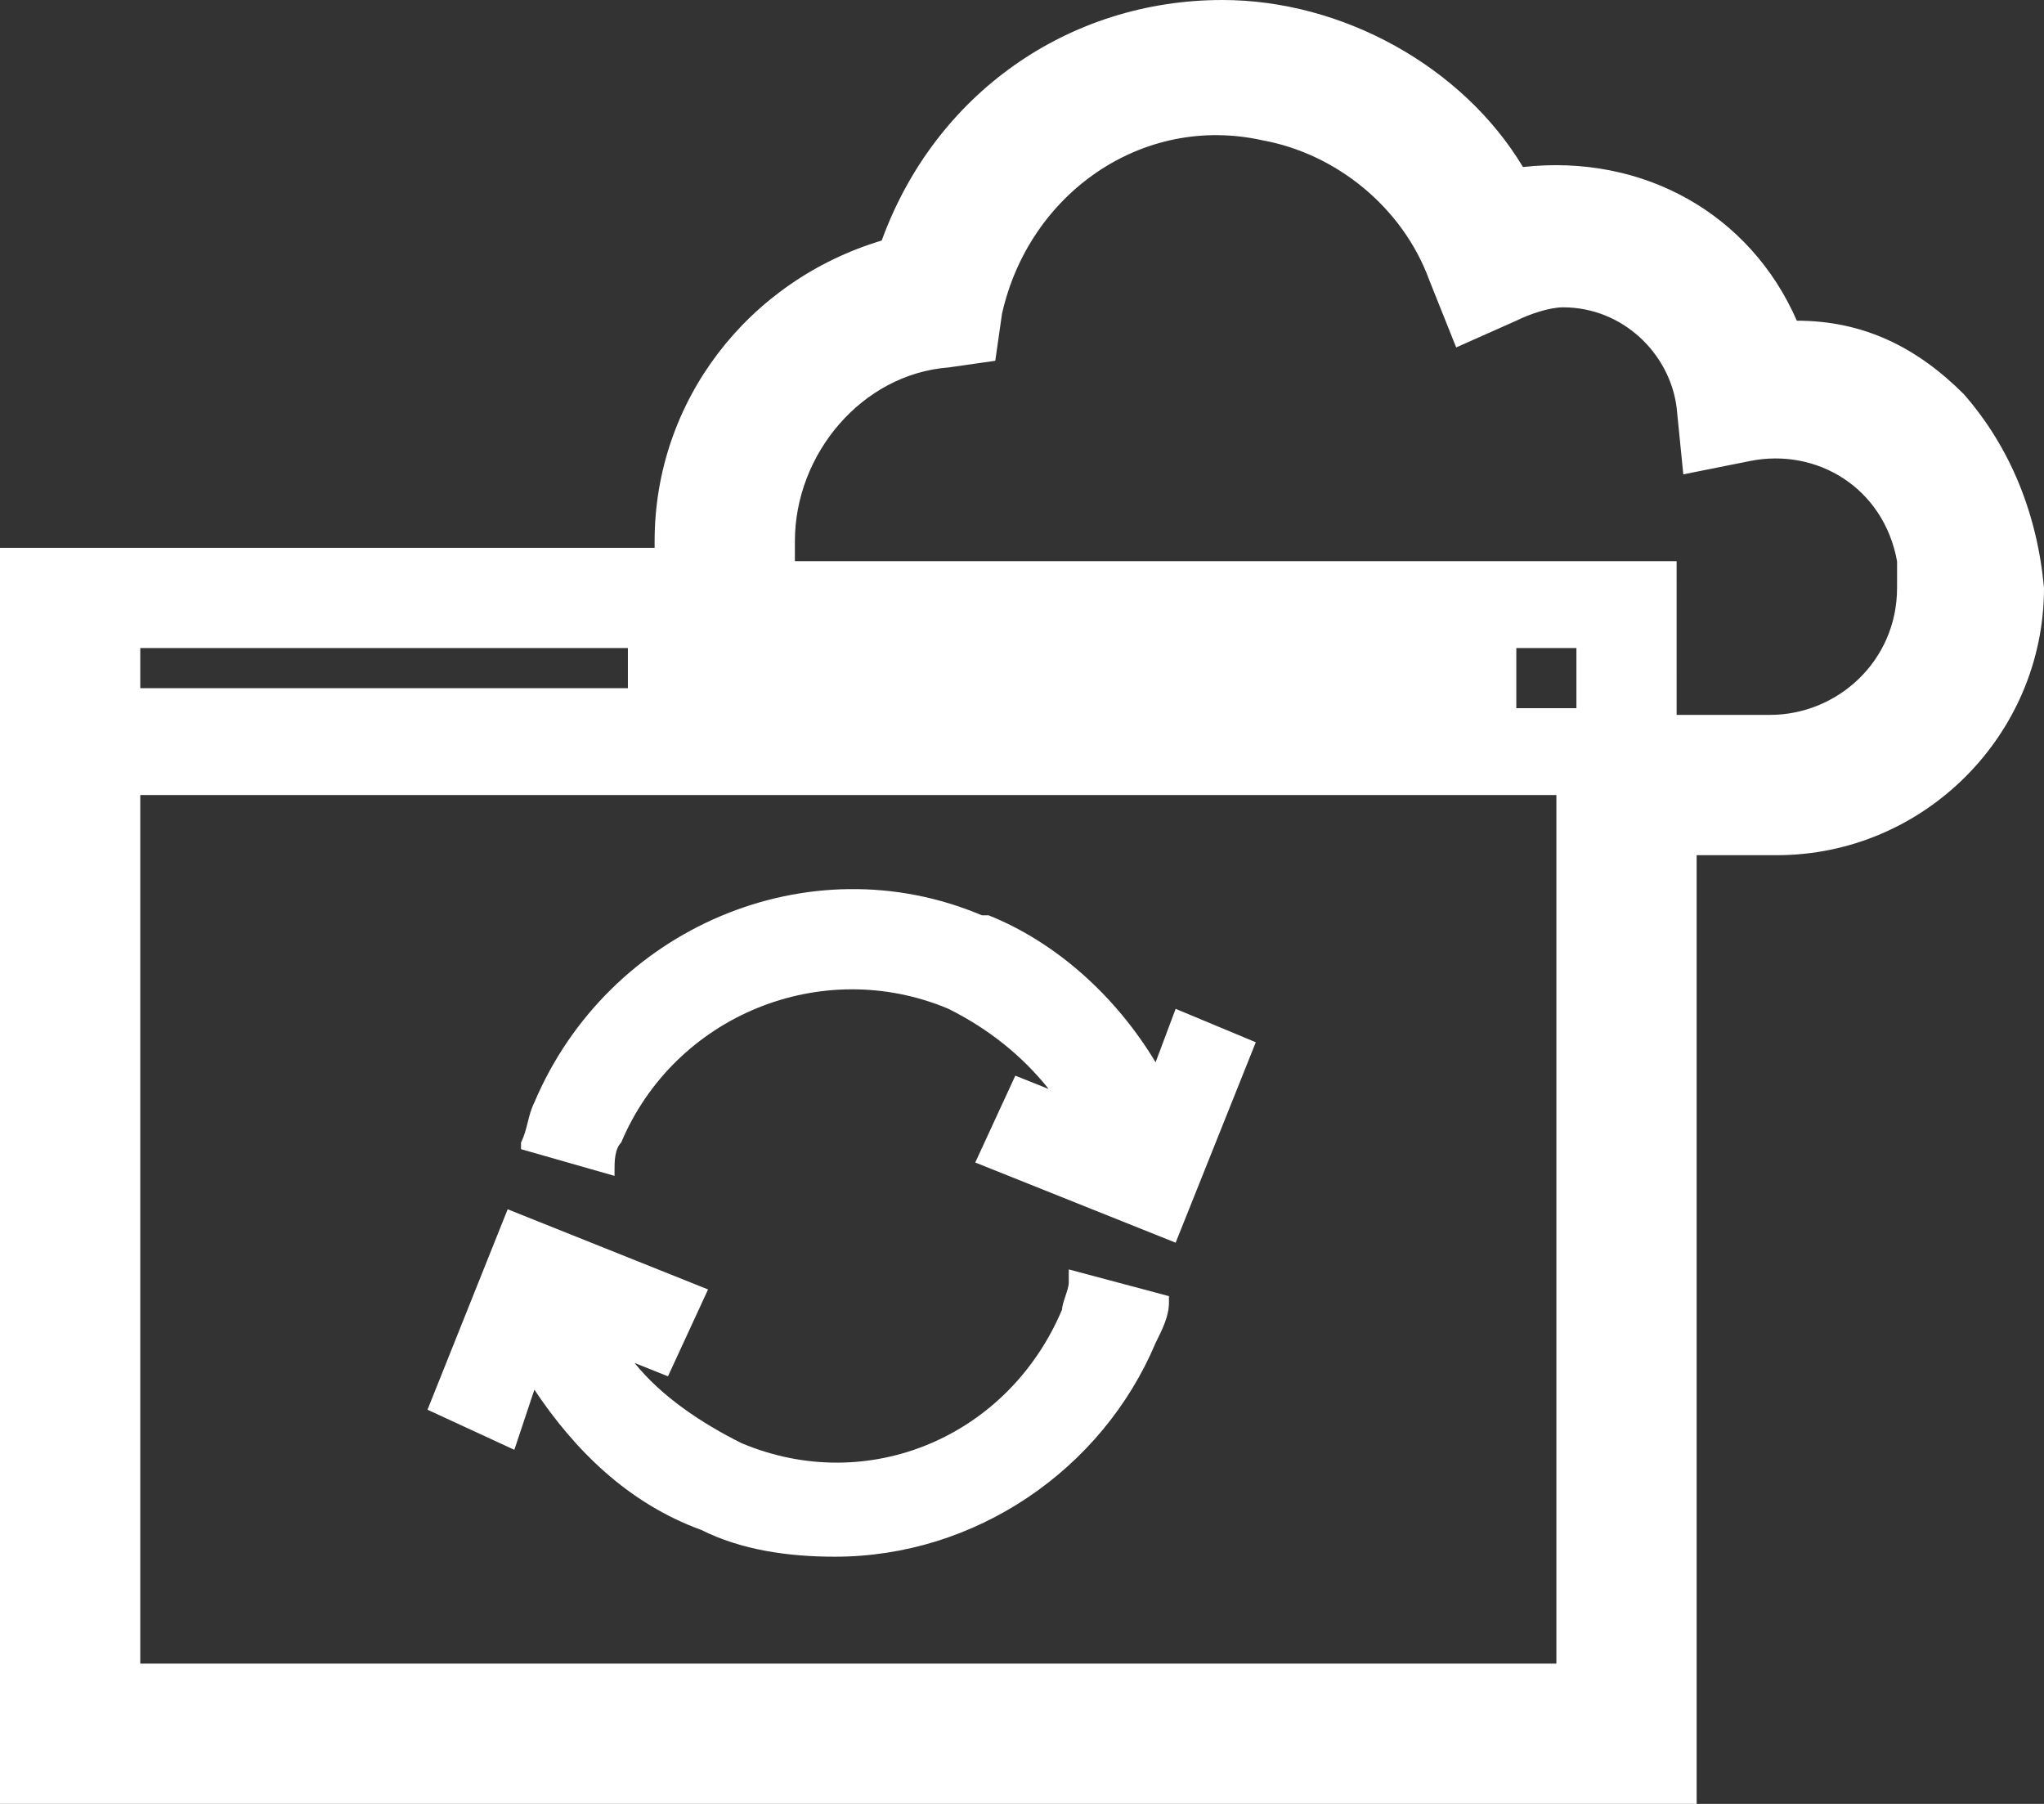 <?xml version="1.0" encoding="utf-8"?>
<!-- Generator: Adobe Illustrator 26.4.1, SVG Export Plug-In . SVG Version: 6.00 Build 0)  -->
<svg version="1.1" id="Layer_1" xmlns="http://www.w3.org/2000/svg" xmlns:xlink="http://www.w3.org/1999/xlink" x="0px" y="0px"
	 viewBox="0 0 30.6 27" style="enable-background:new 0 0 30.6 27;" xml:space="preserve">
<rect x="0" y="0" width="30.6" height="27" fill="#333333" stroke="none"/>
<style type="text/css">
	.st0{fill:#FFFFFF;}
</style>
<g id="ICON_ARTWORK">
	<path class="st0" d="M18.8,15.6l-1.2,3l-3-1.2l0.6-1.3l0.5,0.2c-0.4-0.5-0.9-0.9-1.5-1.2c-1.9-0.8-4.1,0.1-4.9,2
		c-0.1,0.1-0.1,0.3-0.1,0.4v0.1l-1.4-0.4v-0.1c0.1-0.2,0.1-0.4,0.2-0.6c1.1-2.6,4.1-3.9,6.7-2.8c0,0,0,0,0.1,0
		c1,0.4,1.9,1.2,2.5,2.2l0.3-0.8L18.8,15.6z M16,19.2c0,0.1-0.1,0.3-0.1,0.4c-0.8,1.9-2.9,2.8-4.8,2c-0.6-0.3-1.2-0.7-1.6-1.2
		l0.5,0.2l0.6-1.3l-3-1.2l-1.2,3l1.3,0.6L8,20.8c0.6,0.9,1.4,1.7,2.5,2.1c0.6,0.3,1.3,0.4,2,0.4c2.1,0,4-1.3,4.8-3.2
		c0.1-0.2,0.2-0.4,0.2-0.6v-0.1L16,19L16,19.2z M29.4,5.9c-0.7-0.7-1.5-1.1-2.5-1.1c-0.7-1.6-2.3-2.5-4.1-2.3C21.9,1,20.1,0,18.3,0
		C16,0,14,1.4,13.2,3.6c-2,0.6-3.4,2.4-3.4,4.5v0.1H0V27h25.4V12.8h1.2c2.2,0,4-1.8,4-4C30.5,7.7,30.1,6.7,29.4,5.9z M11.9,8.4
		c0-0.1,0-0.2,0-0.3c0-1.3,1-2.5,2.3-2.6l0.7-0.1l0.1-0.7c0.4-1.8,2.1-3,3.9-2.6c1.1,0.2,2.1,1,2.5,2.1l0.4,1l0.9-0.4
		c0.2-0.1,0.5-0.2,0.7-0.2c0.9,0,1.6,0.7,1.7,1.5l0.1,1l1-0.2c1-0.2,2,0.4,2.2,1.5c0,0.1,0,0.3,0,0.4c0,1.1-0.9,1.9-1.9,1.9h-1.4
		V8.4H11.9z M2.1,24.9v-13h21.2v13H2.1z M2.1,10.3V9.7h7.3v0.6H2.1z M23.6,9.9v0.7h-0.9V9.7h0.9V9.9z"/>
</g>
</svg>
